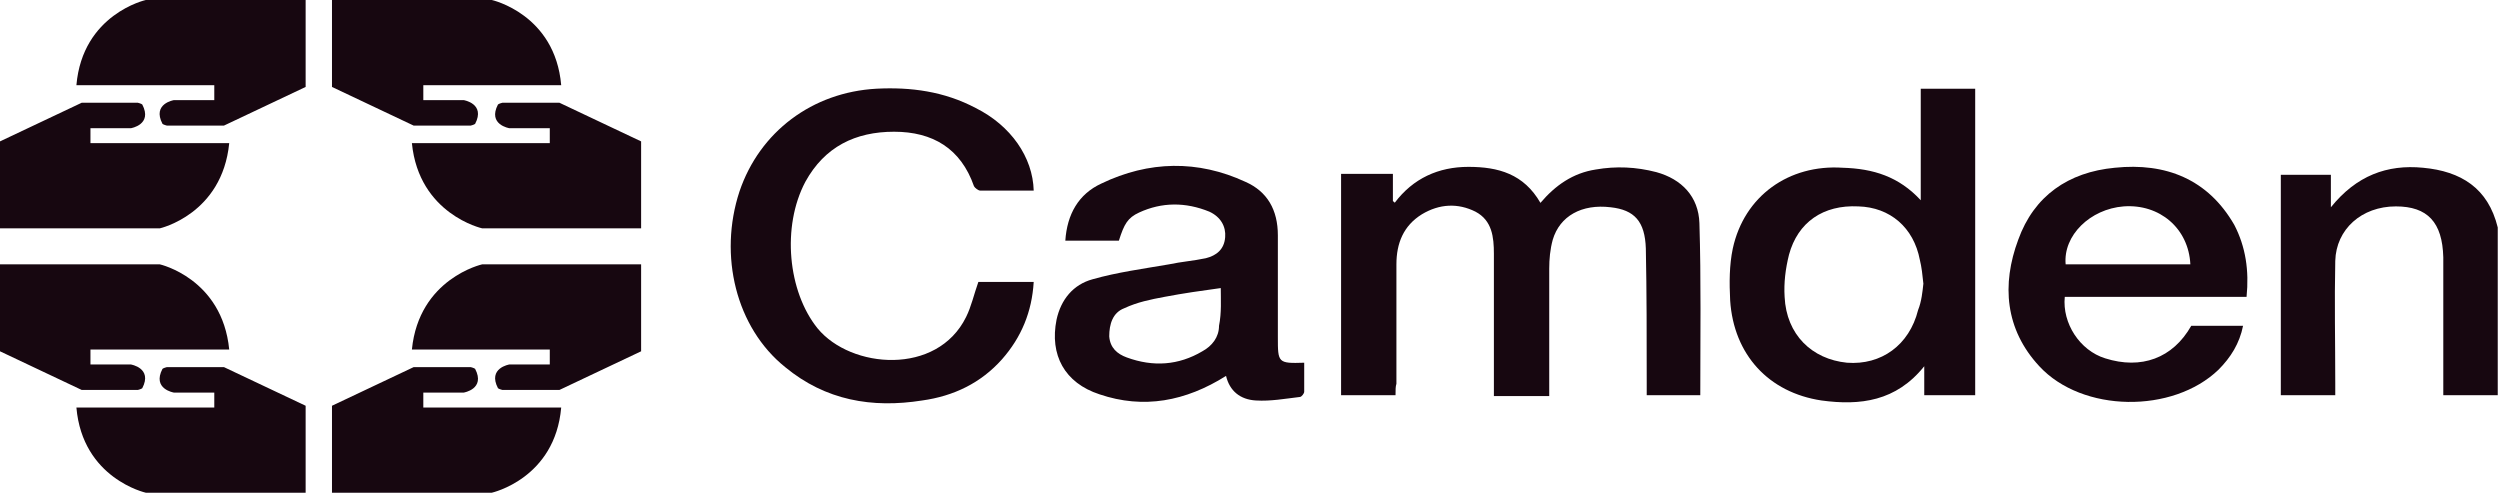 <svg width="208" height="41" viewBox="0 0 208 41" fill="none" xmlns="http://www.w3.org/2000/svg">
<path d="M207.812 32.882C206.351 32.882 204.816 32.882 203.282 32.882C203.282 32.516 203.282 32.224 203.282 31.932C203.282 28.717 203.282 25.428 203.282 22.213C203.282 21.921 203.282 21.702 203.282 21.41C203.209 18.487 201.966 17.172 199.336 17.172C196.486 17.172 194.367 19.071 194.294 21.702C194.221 25.063 194.294 28.497 194.294 31.859C194.294 32.151 194.294 32.516 194.294 32.882C192.76 32.882 191.298 32.882 189.764 32.882C189.764 26.817 189.764 20.679 189.764 14.541C191.152 14.541 192.54 14.541 193.929 14.541C193.929 15.345 193.929 16.149 193.929 17.245C196.048 14.614 198.605 13.664 201.601 13.957C204.743 14.249 207.008 15.637 207.812 18.925C207.812 23.529 207.812 28.205 207.812 32.882Z" fill="#170710"/>
<path d="M116.108 32.882C114.501 32.882 113.04 32.882 111.578 32.882C111.578 26.744 111.578 20.679 111.578 14.468C112.966 14.468 114.355 14.468 115.889 14.468C115.889 15.199 115.889 16.002 115.889 16.733C115.962 16.806 116.035 16.806 116.035 16.879C117.57 14.833 119.689 13.883 122.173 13.883C124.658 13.883 126.777 14.468 128.165 16.879C129.407 15.418 130.869 14.395 132.769 14.103C134.449 13.81 136.13 13.883 137.81 14.322C139.929 14.906 141.318 16.368 141.391 18.56C141.537 23.309 141.464 28.059 141.464 32.882C140.076 32.882 138.614 32.882 137.007 32.882C137.007 32.516 137.007 32.151 137.007 31.786C137.007 28.059 137.007 24.332 136.934 20.679C136.861 18.414 135.984 17.464 134.011 17.245C131.599 16.952 129.773 17.975 129.188 19.948C128.969 20.752 128.896 21.556 128.896 22.36C128.896 25.867 128.896 29.374 128.896 32.955C127.361 32.955 125.9 32.955 124.292 32.955C124.292 32.663 124.292 32.37 124.292 32.005C124.292 28.351 124.292 24.771 124.292 21.117C124.292 19.729 124.146 18.341 122.758 17.61C121.296 16.879 119.762 16.952 118.301 17.829C116.766 18.779 116.182 20.241 116.182 21.994C116.182 25.282 116.182 28.57 116.182 31.932C116.108 32.151 116.108 32.443 116.108 32.882Z" fill="#170710"/>
<path d="M86.004 15.856C84.542 15.856 83.008 15.856 81.546 15.856C81.4 15.856 81.108 15.637 81.035 15.491C79.939 12.349 77.601 10.96 74.386 10.96C71.171 10.96 68.613 12.203 67.005 15.126C65.032 18.852 65.544 24.259 68.028 27.328C70.805 30.689 77.966 31.274 80.377 26.378C80.816 25.502 81.035 24.479 81.4 23.456C82.862 23.456 84.396 23.456 86.004 23.456C85.858 25.94 84.981 28.059 83.373 29.886C81.62 31.859 79.354 32.955 76.724 33.32C72.559 33.978 68.686 33.32 65.325 30.543C61.233 27.255 59.772 21.263 61.525 15.929C63.206 10.96 67.59 7.672 72.924 7.38C75.774 7.234 78.551 7.599 81.181 8.988C84.104 10.449 85.931 13.08 86.004 15.856Z" fill="#170710"/>
<path d="M159.806 16.66C159.806 13.445 159.806 10.449 159.806 7.38C161.34 7.38 162.801 7.38 164.336 7.38C164.336 15.856 164.336 24.332 164.336 32.882C162.948 32.882 161.632 32.882 160.098 32.882C160.098 32.151 160.098 31.42 160.098 30.47C157.76 33.393 154.764 33.758 151.549 33.32C147.164 32.663 144.242 29.52 143.949 24.99C143.876 23.529 143.876 22.067 144.168 20.679C145.118 16.295 148.845 13.664 153.302 13.956C155.86 14.03 157.979 14.687 159.806 16.66ZM160.025 23.602C159.952 22.871 159.879 22.213 159.733 21.629C159.221 18.925 157.248 17.245 154.618 17.172C151.695 17.025 149.576 18.487 148.845 21.19C148.553 22.36 148.407 23.529 148.48 24.698C148.626 27.84 150.745 29.886 153.668 30.178C156.517 30.397 158.856 28.717 159.586 25.794C159.879 25.063 159.952 24.259 160.025 23.602Z" fill="#170710"/>
<path d="M102.007 31.274C98.645 33.393 95.138 34.051 91.484 32.809C88.562 31.859 87.32 29.52 87.904 26.598C88.269 24.917 89.292 23.675 90.9 23.236C92.946 22.652 95.138 22.36 97.257 21.994C98.28 21.775 99.303 21.702 100.326 21.483C101.203 21.264 101.861 20.752 101.934 19.729C102.007 18.852 101.568 18.049 100.618 17.61C98.645 16.806 96.672 16.806 94.773 17.683C93.823 18.122 93.531 18.633 93.092 20.021C91.631 20.021 90.169 20.021 88.635 20.021C88.781 17.829 89.731 16.149 91.631 15.272C95.576 13.372 99.668 13.299 103.614 15.126C105.441 15.929 106.318 17.464 106.318 19.583C106.318 22.433 106.318 25.282 106.318 28.059C106.318 30.178 106.318 30.251 108.51 30.178C108.51 30.982 108.51 31.786 108.51 32.59C108.51 32.736 108.291 33.028 108.145 33.028C106.902 33.174 105.733 33.393 104.491 33.32C103.176 33.247 102.299 32.516 102.007 31.274ZM101.568 23.967C99.961 24.186 98.426 24.406 96.892 24.698C95.723 24.917 94.627 25.136 93.531 25.648C92.581 26.013 92.288 26.963 92.288 27.986C92.361 28.936 92.946 29.448 93.75 29.74C95.942 30.544 98.061 30.397 100.034 29.228C100.838 28.79 101.422 28.059 101.422 27.109C101.641 26.013 101.568 24.917 101.568 23.967Z" fill="#170710"/>
<path d="M186.914 24.698C184.357 24.698 181.872 24.698 179.315 24.698C176.831 24.698 174.273 24.698 171.789 24.698C171.57 26.89 173.031 29.155 175.15 29.813C178.146 30.763 180.776 29.813 182.311 27.109C183.699 27.109 185.088 27.109 186.622 27.109C186.33 28.57 185.599 29.74 184.576 30.763C180.776 34.416 173.25 34.343 169.67 30.47C166.82 27.401 166.528 23.675 167.916 19.948C169.231 16.295 172.081 14.322 175.954 13.956C180.192 13.518 183.699 14.906 185.891 18.706C186.841 20.533 187.134 22.506 186.914 24.698ZM182.238 21.994C182.092 18.998 179.68 16.952 176.684 17.172C173.908 17.391 171.643 19.583 171.862 21.994C175.296 21.994 178.73 21.994 182.238 21.994Z" fill="#170710"/>
<path fill-rule="evenodd" clip-rule="evenodd" d="M46.692 33.905H35.22V32.663H38.581C38.581 32.663 40.408 32.37 39.531 30.69C39.458 30.617 39.166 30.544 39.166 30.544H34.416L27.621 33.759V40.993H40.919C40.919 40.993 46.181 39.824 46.692 33.905Z" fill="#170710"/>
<path fill-rule="evenodd" clip-rule="evenodd" d="M6.357 33.905H17.829V32.663H14.468C14.468 32.663 12.642 32.37 13.518 30.69C13.591 30.617 13.884 30.544 13.884 30.544H18.633L25.429 33.759V40.993H12.13C12.13 40.993 6.869 39.824 6.357 33.905Z" fill="#170710"/>
<path fill-rule="evenodd" clip-rule="evenodd" d="M19.071 29.082H7.526V30.324H10.887C10.887 30.324 12.714 30.616 11.837 32.297C11.764 32.37 11.472 32.443 11.472 32.443H6.796L0 29.228V21.994H13.299C13.299 21.994 18.487 23.163 19.071 29.082Z" fill="#170710"/>
<path fill-rule="evenodd" clip-rule="evenodd" d="M46.692 7.088H35.22V8.33H38.581C38.581 8.33 40.408 8.622 39.531 10.303C39.458 10.376 39.166 10.449 39.166 10.449H34.416L27.621 7.234V0H40.919C40.919 0 46.181 1.169 46.692 7.088Z" fill="#170710"/>
<path fill-rule="evenodd" clip-rule="evenodd" d="M6.357 7.088H17.829V8.33H14.468C14.468 8.33 12.642 8.622 13.518 10.303C13.591 10.376 13.884 10.449 13.884 10.449H18.633L25.429 7.234V0H12.13C12.13 0 6.869 1.169 6.357 7.088Z" fill="#170710"/>
<path fill-rule="evenodd" clip-rule="evenodd" d="M19.071 11.91H7.526V10.668H10.887C10.887 10.668 12.714 10.376 11.837 8.695C11.764 8.622 11.472 8.549 11.472 8.549H6.796L0 11.764V18.998H13.299C13.299 18.998 18.487 17.829 19.071 11.91Z" fill="#170710"/>
<path fill-rule="evenodd" clip-rule="evenodd" d="M34.27 11.91H45.742V10.668H42.381C42.381 10.668 40.554 10.376 41.431 8.695C41.504 8.622 41.796 8.549 41.796 8.549H46.546L53.341 11.764V18.998H40.116C40.116 18.998 34.855 17.829 34.27 11.91Z" fill="#170710"/>
<path fill-rule="evenodd" clip-rule="evenodd" d="M34.27 29.082H45.742V30.324H42.381C42.381 30.324 40.554 30.616 41.431 32.297C41.504 32.37 41.796 32.443 41.796 32.443H46.546L53.341 29.228V21.994H40.116C40.116 21.994 34.855 23.163 34.27 29.082Z" fill="#170710"/>
</svg>
